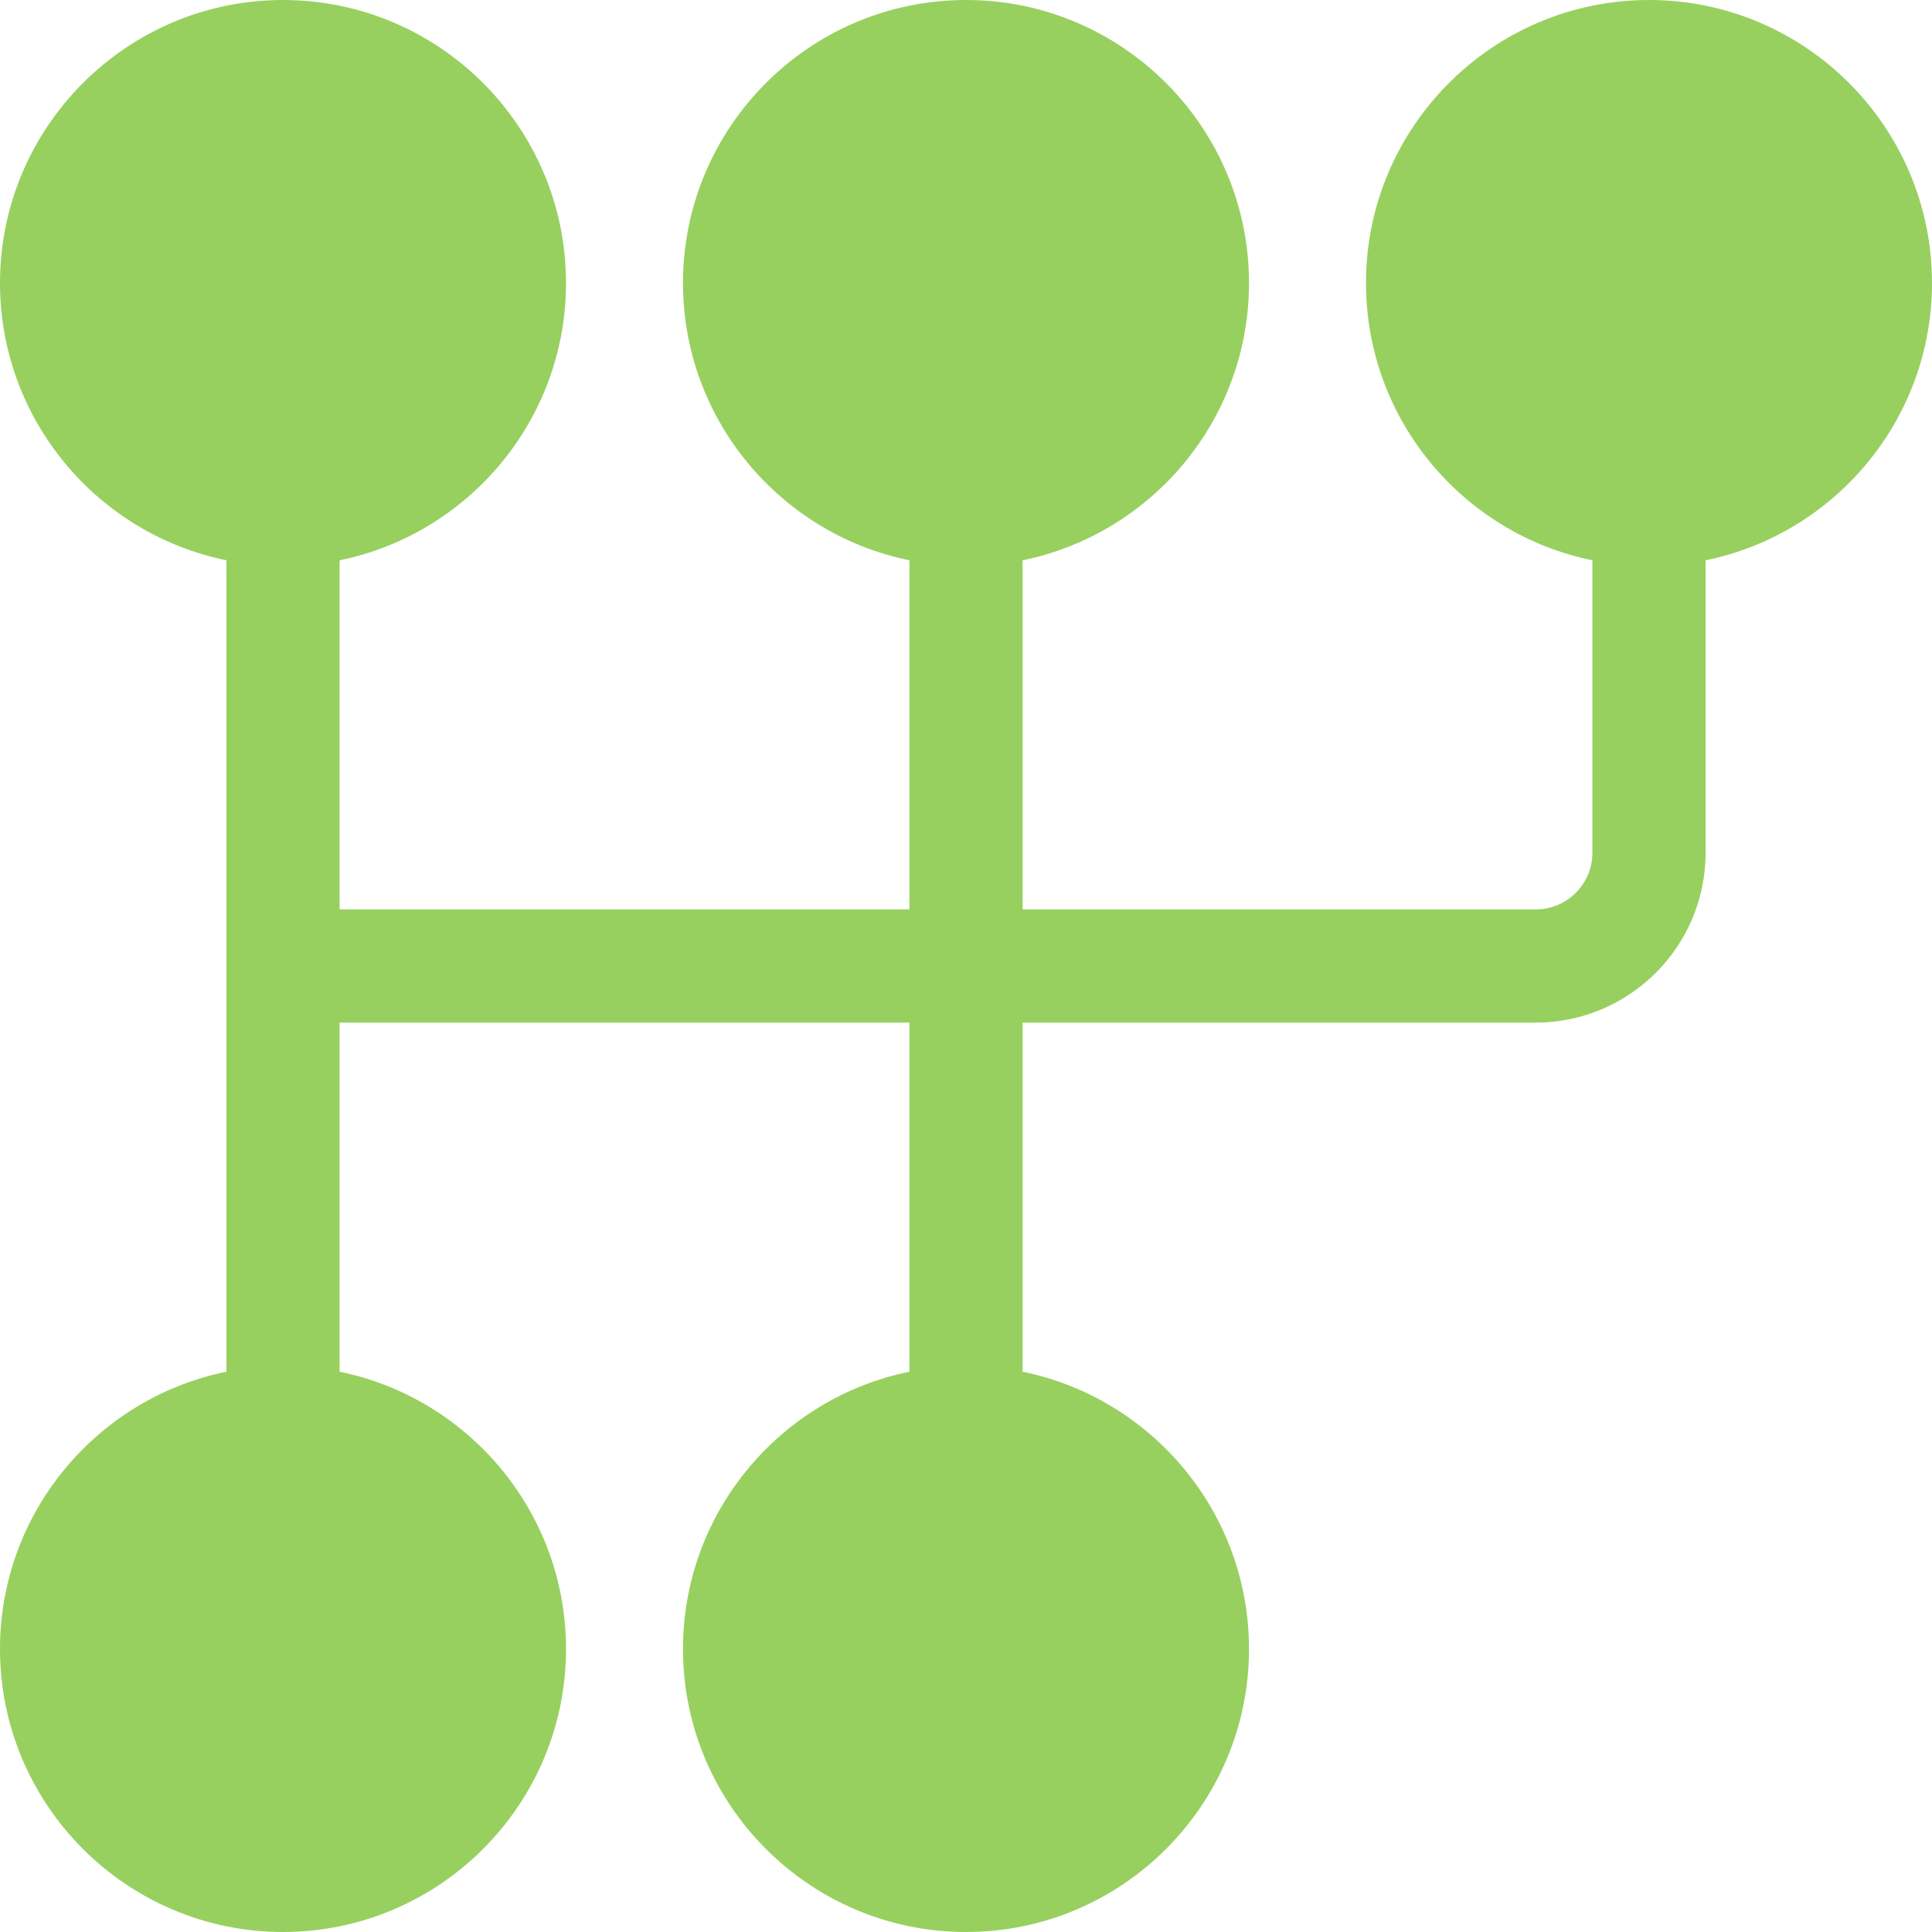 <svg xmlns="http://www.w3.org/2000/svg" version="1.1" xmlns:xlink="http://www.w3.org/1999/xlink" xmlns:svgjs="http://svgjs.com/svgjs" width="512" height="512" x="0" y="0" viewBox="0 0 512 512" style="enable-background:new 0 0 512 512" xml:space="preserve" class=""><g>
<g xmlns="http://www.w3.org/2000/svg">
	<g>
		<path d="M437,0c-41.353,0-75,33.647-75,75c0,36.216,25.809,66.513,60,73.482V226c0,8.276-6.724,15-15,15H271v-92.518    c34.191-6.969,60-37.266,60-73.482c0-41.353-33.647-75-75-75c-41.353,0-75,33.647-75,75c0,36.216,25.809,66.513,60,73.482V241H90    v-92.518c34.191-6.969,60-37.266,60-73.482c0-41.353-33.647-75-75-75C33.647,0,0,33.647,0,75c0,36.216,25.809,66.513,60,73.482    v215.036C25.809,370.487,0,400.784,0,437c0,41.353,33.647,75,75,75s75-33.647,75-75c0-36.216-25.809-66.513-60-73.482V271h151    v92.518c-34.191,6.969-60,37.266-60,73.482c0,41.353,33.647,75,75,75c41.353,0,75-33.647,75-75c0-36.216-25.809-66.513-60-73.482    V271h136c24.814,0,45-20.186,45-45v-77.518c34.191-6.969,60-37.266,60-73.482C512,33.647,478.353,0,437,0z" fill="#97d05f" data-original="#000000" style="" class=""></path>
	</g>
</g>
<g xmlns="http://www.w3.org/2000/svg">
</g>
<g xmlns="http://www.w3.org/2000/svg">
</g>
<g xmlns="http://www.w3.org/2000/svg">
</g>
<g xmlns="http://www.w3.org/2000/svg">
</g>
<g xmlns="http://www.w3.org/2000/svg">
</g>
<g xmlns="http://www.w3.org/2000/svg">
</g>
<g xmlns="http://www.w3.org/2000/svg">
</g>
<g xmlns="http://www.w3.org/2000/svg">
</g>
<g xmlns="http://www.w3.org/2000/svg">
</g>
<g xmlns="http://www.w3.org/2000/svg">
</g>
<g xmlns="http://www.w3.org/2000/svg">
</g>
<g xmlns="http://www.w3.org/2000/svg">
</g>
<g xmlns="http://www.w3.org/2000/svg">
</g>
<g xmlns="http://www.w3.org/2000/svg">
</g>
<g xmlns="http://www.w3.org/2000/svg">
</g>
</g></svg>